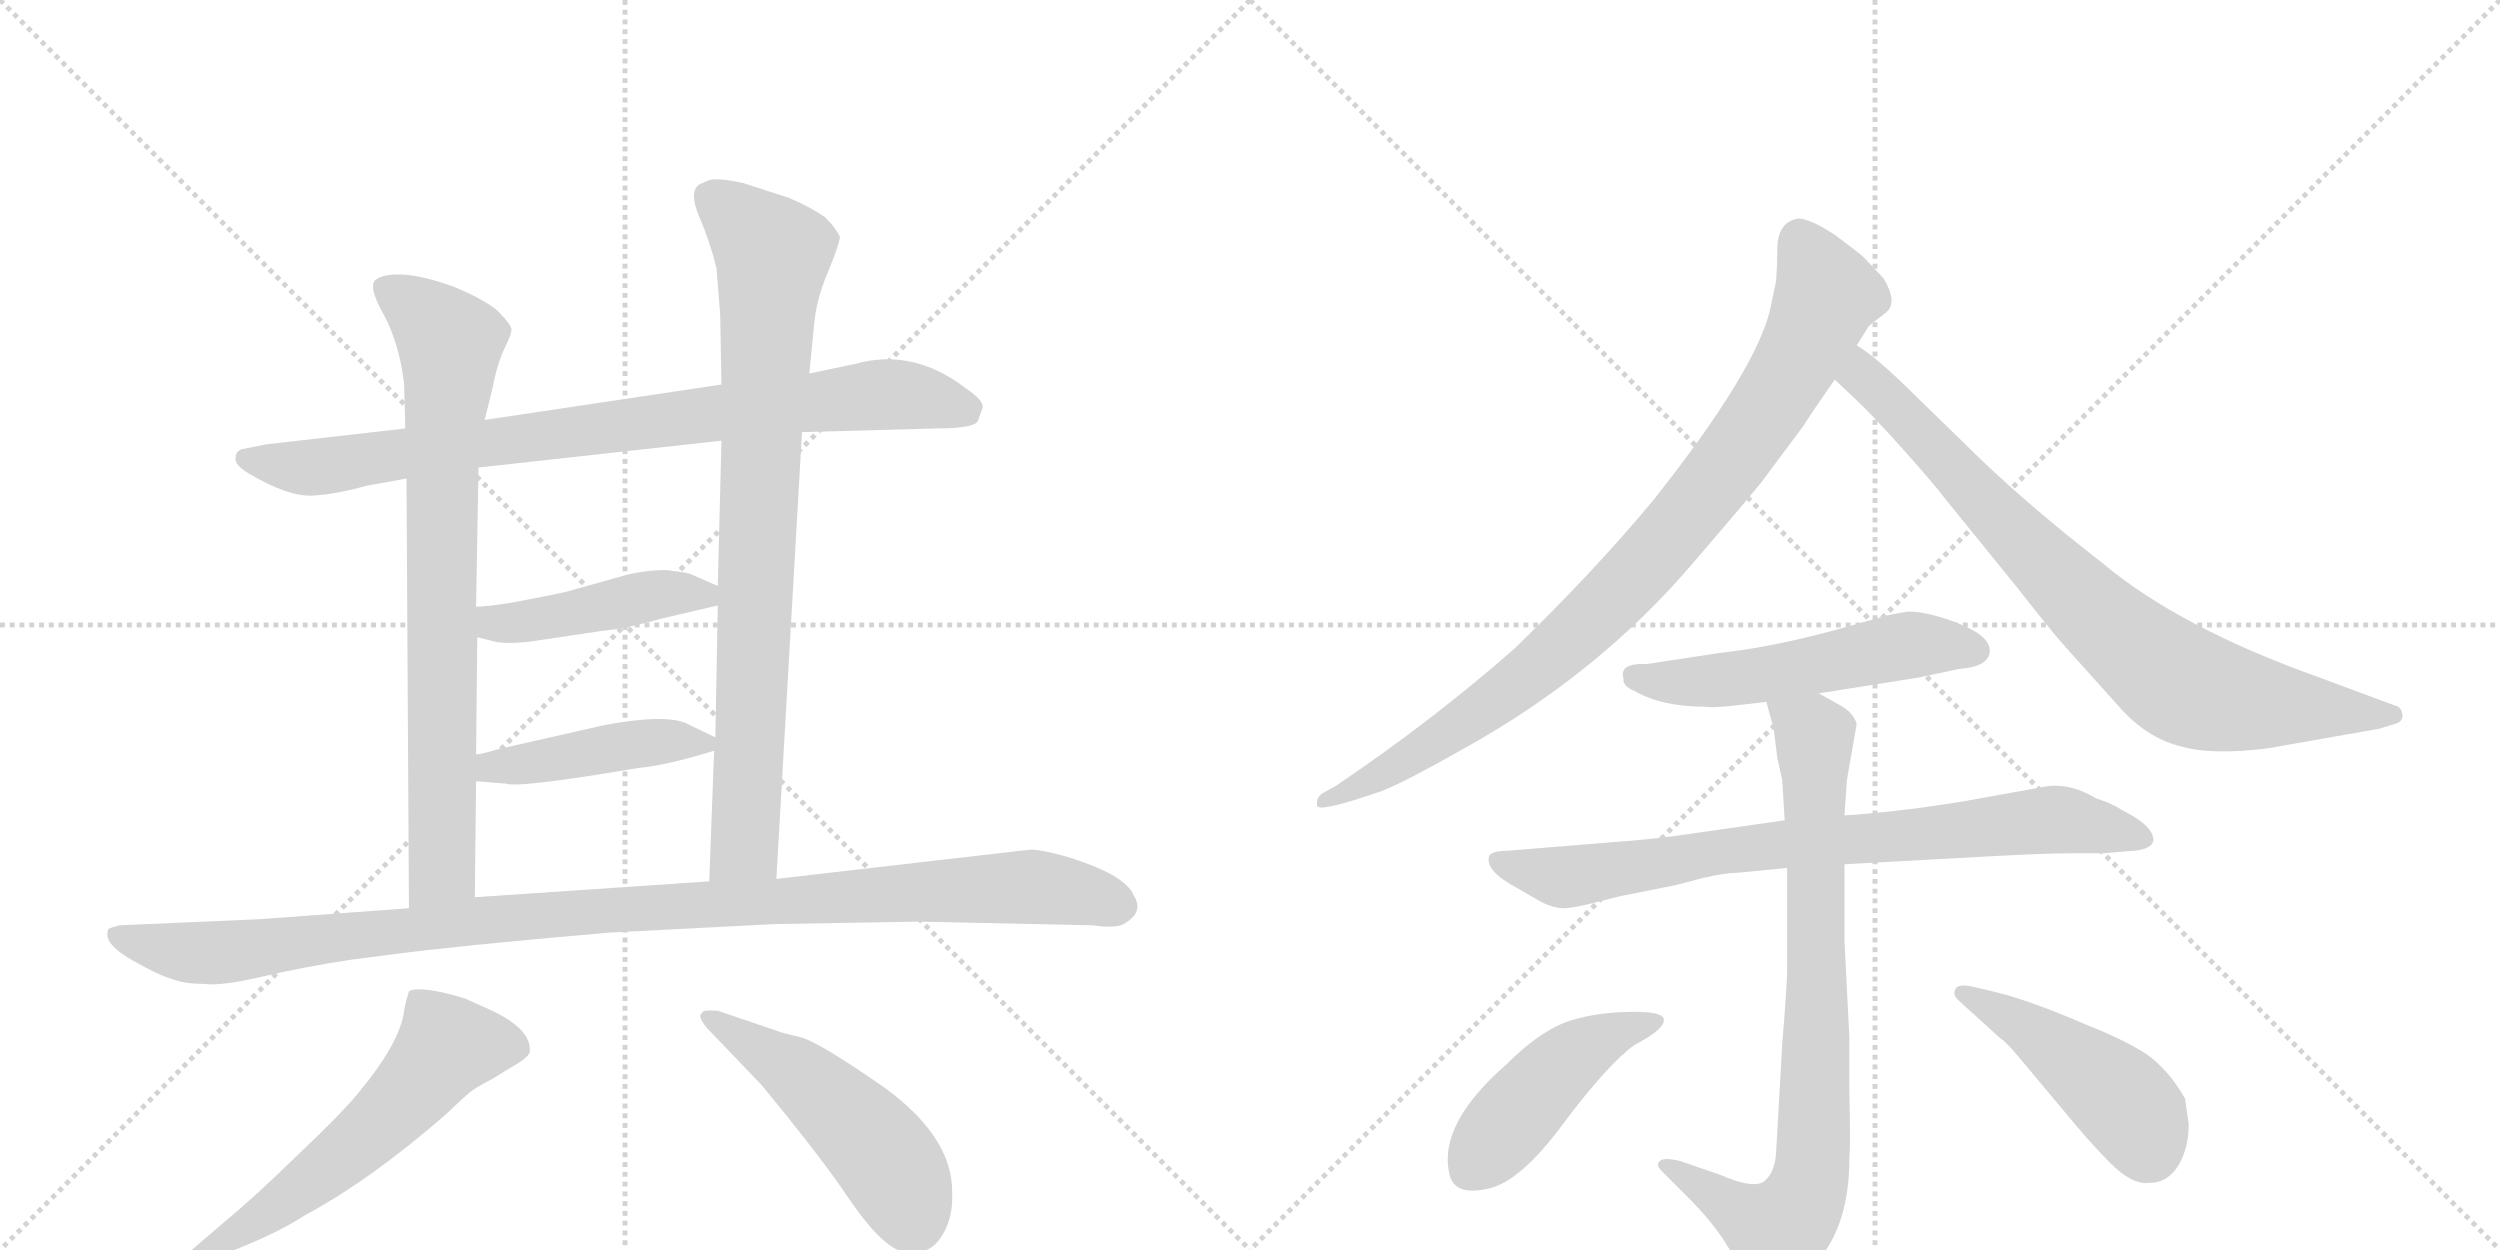 <svg version="1.1" viewBox="0 0 2048 1024" xmlns="http://www.w3.org/2000/svg">
  <g stroke="lightgray" stroke-dasharray="1,1" stroke-width="1" transform="scale(4, 4)">
    <line x1="0" y1="0" x2="256" y2="256"></line>
    <line x1="256" y1="0" x2="0" y2="256"></line>
    <line x1="128" y1="0" x2="128" y2="256"></line>
    <line x1="0" y1="128" x2="256" y2="128"></line>
    <line x1="256" y1="0" x2="512" y2="256"></line>
    <line x1="512" y1="0" x2="256" y2="256"></line>
    <line x1="384" y1="0" x2="384" y2="256"></line>
    <line x1="256" y1="128" x2="512" y2="128"></line>
  </g>
<g transform="scale(1, -1) translate(0, -850)">
   <style type="text/css">
    @keyframes keyframes0 {
      from {
       stroke: black;
       stroke-dashoffset: 852;
       stroke-width: 128;
       }
       73% {
       animation-timing-function: step-end;
       stroke: black;
       stroke-dashoffset: 0;
       stroke-width: 128;
       }
       to {
       stroke: black;
       stroke-width: 1024;
       }
       }
       #make-me-a-hanzi-animation-0 {
         animation: keyframes0 0.943s both;
         animation-delay: 0s;
         animation-timing-function: linear;
       }
    @keyframes keyframes1 {
      from {
       stroke: black;
       stroke-dashoffset: 788;
       stroke-width: 128;
       }
       72% {
       animation-timing-function: step-end;
       stroke: black;
       stroke-dashoffset: 0;
       stroke-width: 128;
       }
       to {
       stroke: black;
       stroke-width: 1024;
       }
       }
       #make-me-a-hanzi-animation-1 {
         animation: keyframes1 0.891s both;
         animation-delay: 0.943s;
         animation-timing-function: linear;
       }
    @keyframes keyframes2 {
      from {
       stroke: black;
       stroke-dashoffset: 841;
       stroke-width: 128;
       }
       73% {
       animation-timing-function: step-end;
       stroke: black;
       stroke-dashoffset: 0;
       stroke-width: 128;
       }
       to {
       stroke: black;
       stroke-width: 1024;
       }
       }
       #make-me-a-hanzi-animation-2 {
         animation: keyframes2 0.934s both;
         animation-delay: 1.835s;
         animation-timing-function: linear;
       }
    @keyframes keyframes3 {
      from {
       stroke: black;
       stroke-dashoffset: 448;
       stroke-width: 128;
       }
       59% {
       animation-timing-function: step-end;
       stroke: black;
       stroke-dashoffset: 0;
       stroke-width: 128;
       }
       to {
       stroke: black;
       stroke-width: 1024;
       }
       }
       #make-me-a-hanzi-animation-3 {
         animation: keyframes3 0.615s both;
         animation-delay: 2.769s;
         animation-timing-function: linear;
       }
    @keyframes keyframes4 {
      from {
       stroke: black;
       stroke-dashoffset: 441;
       stroke-width: 128;
       }
       59% {
       animation-timing-function: step-end;
       stroke: black;
       stroke-dashoffset: 0;
       stroke-width: 128;
       }
       to {
       stroke: black;
       stroke-width: 1024;
       }
       }
       #make-me-a-hanzi-animation-4 {
         animation: keyframes4 0.609s both;
         animation-delay: 3.384s;
         animation-timing-function: linear;
       }
    @keyframes keyframes5 {
      from {
       stroke: black;
       stroke-dashoffset: 1084;
       stroke-width: 128;
       }
       78% {
       animation-timing-function: step-end;
       stroke: black;
       stroke-dashoffset: 0;
       stroke-width: 128;
       }
       to {
       stroke: black;
       stroke-width: 1024;
       }
       }
       #make-me-a-hanzi-animation-5 {
         animation: keyframes5 1.132s both;
         animation-delay: 3.993s;
         animation-timing-function: linear;
       }
    @keyframes keyframes6 {
      from {
       stroke: black;
       stroke-dashoffset: 587;
       stroke-width: 128;
       }
       66% {
       animation-timing-function: step-end;
       stroke: black;
       stroke-dashoffset: 0;
       stroke-width: 128;
       }
       to {
       stroke: black;
       stroke-width: 1024;
       }
       }
       #make-me-a-hanzi-animation-6 {
         animation: keyframes6 0.728s both;
         animation-delay: 5.125s;
         animation-timing-function: linear;
       }
    @keyframes keyframes7 {
      from {
       stroke: black;
       stroke-dashoffset: 496;
       stroke-width: 128;
       }
       62% {
       animation-timing-function: step-end;
       stroke: black;
       stroke-dashoffset: 0;
       stroke-width: 128;
       }
       to {
       stroke: black;
       stroke-width: 1024;
       }
       }
       #make-me-a-hanzi-animation-7 {
         animation: keyframes7 0.654s both;
         animation-delay: 5.852s;
         animation-timing-function: linear;
       }
    @keyframes keyframes8 {
      from {
       stroke: black;
       stroke-dashoffset: 906;
       stroke-width: 128;
       }
       75% {
       animation-timing-function: step-end;
       stroke: black;
       stroke-dashoffset: 0;
       stroke-width: 128;
       }
       to {
       stroke: black;
       stroke-width: 1024;
       }
       }
       #make-me-a-hanzi-animation-8 {
         animation: keyframes8 0.987s both;
         animation-delay: 6.506s;
         animation-timing-function: linear;
       }
    @keyframes keyframes9 {
      from {
       stroke: black;
       stroke-dashoffset: 814;
       stroke-width: 128;
       }
       73% {
       animation-timing-function: step-end;
       stroke: black;
       stroke-dashoffset: 0;
       stroke-width: 128;
       }
       to {
       stroke: black;
       stroke-width: 1024;
       }
       }
       #make-me-a-hanzi-animation-9 {
         animation: keyframes9 0.912s both;
         animation-delay: 7.493s;
         animation-timing-function: linear;
       }
    @keyframes keyframes10 {
      from {
       stroke: black;
       stroke-dashoffset: 535;
       stroke-width: 128;
       }
       64% {
       animation-timing-function: step-end;
       stroke: black;
       stroke-dashoffset: 0;
       stroke-width: 128;
       }
       to {
       stroke: black;
       stroke-width: 1024;
       }
       }
       #make-me-a-hanzi-animation-10 {
         animation: keyframes10 0.685s both;
         animation-delay: 8.406s;
         animation-timing-function: linear;
       }
    @keyframes keyframes11 {
      from {
       stroke: black;
       stroke-dashoffset: 790;
       stroke-width: 128;
       }
       72% {
       animation-timing-function: step-end;
       stroke: black;
       stroke-dashoffset: 0;
       stroke-width: 128;
       }
       to {
       stroke: black;
       stroke-width: 1024;
       }
       }
       #make-me-a-hanzi-animation-11 {
         animation: keyframes11 0.893s both;
         animation-delay: 9.091s;
         animation-timing-function: linear;
       }
    @keyframes keyframes12 {
      from {
       stroke: black;
       stroke-dashoffset: 815;
       stroke-width: 128;
       }
       73% {
       animation-timing-function: step-end;
       stroke: black;
       stroke-dashoffset: 0;
       stroke-width: 128;
       }
       to {
       stroke: black;
       stroke-width: 1024;
       }
       }
       #make-me-a-hanzi-animation-12 {
         animation: keyframes12 0.913s both;
         animation-delay: 9.984s;
         animation-timing-function: linear;
       }
    @keyframes keyframes13 {
      from {
       stroke: black;
       stroke-dashoffset: 457;
       stroke-width: 128;
       }
       60% {
       animation-timing-function: step-end;
       stroke: black;
       stroke-dashoffset: 0;
       stroke-width: 128;
       }
       to {
       stroke: black;
       stroke-width: 1024;
       }
       }
       #make-me-a-hanzi-animation-13 {
         animation: keyframes13 0.622s both;
         animation-delay: 10.897s;
         animation-timing-function: linear;
       }
    @keyframes keyframes14 {
      from {
       stroke: black;
       stroke-dashoffset: 460;
       stroke-width: 128;
       }
       60% {
       animation-timing-function: step-end;
       stroke: black;
       stroke-dashoffset: 0;
       stroke-width: 128;
       }
       to {
       stroke: black;
       stroke-width: 1024;
       }
       }
       #make-me-a-hanzi-animation-14 {
         animation: keyframes14 0.624s both;
         animation-delay: 11.519s;
         animation-timing-function: linear;
       }
</style>
<path d="M 657 496 L 766 499 Q 798 499 801 505 L 805 516 Q 806 522 791 532 Q 748 565 701 552 L 663 544 L 591 535 L 397 506 L 332 499 L 218 486 L 198 482 Q 193 480 193 475 Q 192 469 204 462 Q 236 443 256 444 Q 275 445 300 452 L 333 458 L 392 467 L 591 489 L 657 496 Z" fill="lightgray"></path> 
<path d="M 333 458 L 335 106 C 335 76 389 85 389 115 L 390 210 L 390 232 L 391 328 L 390 353 L 392 467 L 397 506 L 403 530 Q 407 551 413 564 Q 419 576 419 580 Q 419 584 407 596 Q 396 605 372 615 Q 347 624 331 625 Q 315 626 308 621 Q 301 616 314 593 Q 327 569 331 536 L 332 499 L 333 458 Z" fill="lightgray"></path> 
<path d="M 636 130 L 657 496 L 663 544 L 667 585 Q 669 606 679 629 Q 688 651 688 656 Q 685 663 676 672 Q 663 681 646 688 L 609 700 Q 586 705 580 702 L 573 699 Q 564 693 573 672 Q 582 651 587 630 L 590 592 L 591 535 L 591 489 L 588 370 L 588 354 L 586 246 L 585 235 L 581 128 C 580 98 634 100 636 130 Z" fill="lightgray"></path> 
<path d="M 391 328 L 407 324 Q 421 322 445 326 L 492 333 Q 513 335 541 343 L 588 354 C 612 360 612 360 588 370 L 565 380 Q 562 381 546 383 Q 529 383 513 379 L 463 365 Q 407 353 390 353 C 360 352 362 335 391 328 Z" fill="lightgray"></path> 
<path d="M 390 210 L 415 208 Q 422 205 487 215 L 524 221 Q 546 223 585 235 C 600 239 600 239 586 246 L 565 256 Q 549 266 495 256 L 407 236 Q 394 232 390 232 C 360 227 360 212 390 210 Z" fill="lightgray"></path> 
<path d="M 335 106 L 213 97 L 98 92 Q 90 90 89 89 Q 88 88 88 84 Q 88 75 109 63 Q 130 51 141 48 Q 151 44 167 44 Q 181 42 215 50 Q 249 58 289 64 L 320 68 Q 372 75 499 86 L 635 93 L 753 95 L 895 92 Q 916 89 922 94 Q 937 103 929 116 Q 922 134 871 149 Q 853 154 844 154 L 636 130 L 581 128 L 389 115 L 335 106 Z" fill="lightgray"></path> 
<path d="M 335 38 Q 332 28 331 22 Q 328 -4 293 -46 Q 279 -63 243 -97 Q 207 -132 185 -150 L 157 -174 Q 149 -180 152 -185 Q 157 -190 163 -186 L 176 -180 Q 223 -163 249 -146 Q 303 -117 364 -64 Q 383 -46 386 -44 Q 388 -42 403 -34 L 421 -23 Q 432 -17 434 -12 Q 436 7 401 23 L 381 32 Q 345 43 335 38 Z" fill="lightgray"></path> 
<path d="M 638 5 L 588 22 Q 575 23 575 20 Q 571 18 579 8 L 624 -39 Q 667 -91 690 -124 Q 712 -157 725 -167 Q 737 -178 751 -176 Q 765 -175 773 -160 Q 781 -146 780 -126 Q 780 -82 726 -42 Q 673 -5 657 0 Q 640 4 638 5 Z" fill="lightgray"></path> 
<path d="M 1456 646 Q 1456 634 1455 620 L 1450 596 Q 1438 546 1355 441 Q 1307 383 1241 319 Q 1174 260 1094 206 L 1083 200 Q 1078 196 1079 190 Q 1080 184 1132 202 Q 1152 210 1196 235 Q 1309 297 1388 390 Q 1425 433 1443 455 L 1478 502 Q 1480 506 1503 539 L 1521 567 L 1531 583 L 1545 594 Q 1555 602 1543 622 L 1527 639 Q 1524 642 1504 657 Q 1483 671 1473 671 Q 1456 668 1456 646 Z" fill="lightgray"></path> 
<path d="M 1503 539 L 1519 524 Q 1532 512 1558 483 Q 1584 454 1593 442 L 1653 368 Q 1682 331 1692 320 L 1736 271 Q 1758 246 1785 239 Q 1811 231 1858 237 L 1949 253 L 1962 257 Q 1969 259 1968 265 Q 1967 271 1962 272 L 1900 295 Q 1785 336 1722 389 Q 1655 441 1609 487 L 1572 523 Q 1537 558 1521 567 C 1497 584 1481 560 1503 539 Z" fill="lightgray"></path> 
<path d="M 1490 282 L 1572 295 L 1605 302 Q 1630 304 1630 317 Q 1630 329 1605 339 Q 1580 349 1563 349 Q 1550 347 1543 345 L 1511 336 Q 1454 320 1408 315 L 1349 306 Q 1326 307 1330 294 Q 1329 288 1339 284 Q 1361 271 1398 271 Q 1402 270 1421 272 L 1447 275 L 1490 282 Z" fill="lightgray"></path> 
<path d="M 1511 142 L 1621 148 Q 1674 151 1697 151 L 1723 151 L 1747 153 Q 1762 154 1764 161 Q 1765 173 1739 186 Q 1730 192 1717 196 Q 1694 210 1672 205 L 1611 194 Q 1557 185 1511 182 L 1462 178 L 1371 165 Q 1348 162 1320 160 L 1234 153 Q 1223 153 1220 149 Q 1216 137 1242 123 L 1261 112 Q 1272 106 1281 106 Q 1289 106 1308 111 Q 1327 116 1333 117 L 1373 125 L 1396 131 Q 1414 135 1423 135 L 1464 139 L 1511 142 Z" fill="lightgray"></path> 
<path d="M 1460 -5 L 1455 -94 Q 1454 -110 1446 -117 Q 1438 -125 1408 -112 L 1376 -101 Q 1363 -98 1360 -101 Q 1356 -104 1361 -109 L 1382 -130 Q 1403 -151 1414 -169 L 1421 -180 Q 1423 -182 1428 -191 Q 1433 -201 1438 -207 Q 1443 -213 1453 -213 Q 1463 -214 1489 -183 Q 1515 -153 1515 -99 Q 1516 -86 1515 -45 L 1515 0 L 1511 79 L 1511 142 L 1511 182 L 1513 211 L 1521 257 Q 1518 267 1506 273 L 1490 282 C 1464 297 1439 304 1447 275 L 1453 253 L 1456 229 L 1460 211 L 1462 178 L 1464 139 L 1464 54 Q 1464 44 1460 -5 Z" fill="lightgray"></path> 
<path d="M 1339 -6 Q 1364 7 1363 15 Q 1362 22 1332 21 Q 1302 20 1281 12 Q 1259 3 1234 -22 Q 1179 -70 1187 -110 Q 1190 -130 1218 -124 Q 1245 -119 1281 -70 Q 1317 -22 1339 -6 Z" fill="lightgray"></path> 
<path d="M 1793 -71 L 1790 -50 Q 1777 -27 1759 -14 Q 1741 -2 1708 11 Q 1664 30 1636 37 L 1615 42 Q 1604 44 1602 40 Q 1599 35 1605 30 L 1638 0 Q 1644 -4 1653 -15 L 1689 -58 Q 1711 -85 1729 -103 Q 1747 -121 1761 -119 Q 1776 -119 1785 -104 Q 1793 -90 1793 -71 Z" fill="lightgray"></path> 
      <clipPath id="make-me-a-hanzi-clip-0">
      <path d="M 657 496 L 766 499 Q 798 499 801 505 L 805 516 Q 806 522 791 532 Q 748 565 701 552 L 663 544 L 591 535 L 397 506 L 332 499 L 218 486 L 198 482 Q 193 480 193 475 Q 192 469 204 462 Q 236 443 256 444 Q 275 445 300 452 L 333 458 L 392 467 L 591 489 L 657 496 Z" fill="lightgray"></path>
      </clipPath>
      <path clip-path="url(#make-me-a-hanzi-clip-0)" d="M 201 474 L 260 467 L 725 527 L 792 515 " fill="none" id="make-me-a-hanzi-animation-0" stroke-dasharray="724 1448" stroke-linecap="round"></path>

      <clipPath id="make-me-a-hanzi-clip-1">
      <path d="M 333 458 L 335 106 C 335 76 389 85 389 115 L 390 210 L 390 232 L 391 328 L 390 353 L 392 467 L 397 506 L 403 530 Q 407 551 413 564 Q 419 576 419 580 Q 419 584 407 596 Q 396 605 372 615 Q 347 624 331 625 Q 315 626 308 621 Q 301 616 314 593 Q 327 569 331 536 L 332 499 L 333 458 Z" fill="lightgray"></path>
      </clipPath>
      <path clip-path="url(#make-me-a-hanzi-clip-1)" d="M 316 614 L 363 576 L 369 560 L 362 466 L 362 138 L 341 114 " fill="none" id="make-me-a-hanzi-animation-1" stroke-dasharray="660 1320" stroke-linecap="round"></path>

      <clipPath id="make-me-a-hanzi-clip-2">
      <path d="M 636 130 L 657 496 L 663 544 L 667 585 Q 669 606 679 629 Q 688 651 688 656 Q 685 663 676 672 Q 663 681 646 688 L 609 700 Q 586 705 580 702 L 573 699 Q 564 693 573 672 Q 582 651 587 630 L 590 592 L 591 535 L 591 489 L 588 370 L 588 354 L 586 246 L 585 235 L 581 128 C 580 98 634 100 636 130 Z" fill="lightgray"></path>
      </clipPath>
      <path clip-path="url(#make-me-a-hanzi-clip-2)" d="M 581 689 L 633 638 L 610 157 L 588 135 " fill="none" id="make-me-a-hanzi-animation-2" stroke-dasharray="713 1426" stroke-linecap="round"></path>

      <clipPath id="make-me-a-hanzi-clip-3">
      <path d="M 391 328 L 407 324 Q 421 322 445 326 L 492 333 Q 513 335 541 343 L 588 354 C 612 360 612 360 588 370 L 565 380 Q 562 381 546 383 Q 529 383 513 379 L 463 365 Q 407 353 390 353 C 360 352 362 335 391 328 Z" fill="lightgray"></path>
      </clipPath>
      <path clip-path="url(#make-me-a-hanzi-clip-3)" d="M 395 347 L 413 339 L 541 363 L 576 363 L 581 358 " fill="none" id="make-me-a-hanzi-animation-3" stroke-dasharray="320 640" stroke-linecap="round"></path>

      <clipPath id="make-me-a-hanzi-clip-4">
      <path d="M 390 210 L 415 208 Q 422 205 487 215 L 524 221 Q 546 223 585 235 C 600 239 600 239 586 246 L 565 256 Q 549 266 495 256 L 407 236 Q 394 232 390 232 C 360 227 360 212 390 210 Z" fill="lightgray"></path>
      </clipPath>
      <path clip-path="url(#make-me-a-hanzi-clip-4)" d="M 394 227 L 424 223 L 508 240 L 577 241 " fill="none" id="make-me-a-hanzi-animation-4" stroke-dasharray="313 626" stroke-linecap="round"></path>

      <clipPath id="make-me-a-hanzi-clip-5">
      <path d="M 335 106 L 213 97 L 98 92 Q 90 90 89 89 Q 88 88 88 84 Q 88 75 109 63 Q 130 51 141 48 Q 151 44 167 44 Q 181 42 215 50 Q 249 58 289 64 L 320 68 Q 372 75 499 86 L 635 93 L 753 95 L 895 92 Q 916 89 922 94 Q 937 103 929 116 Q 922 134 871 149 Q 853 154 844 154 L 636 130 L 581 128 L 389 115 L 335 106 Z" fill="lightgray"></path>
      </clipPath>
      <path clip-path="url(#make-me-a-hanzi-clip-5)" d="M 95 85 L 172 69 L 457 102 L 750 120 L 846 124 L 917 108 " fill="none" id="make-me-a-hanzi-animation-5" stroke-dasharray="956 1912" stroke-linecap="round"></path>

      <clipPath id="make-me-a-hanzi-clip-6">
      <path d="M 335 38 Q 332 28 331 22 Q 328 -4 293 -46 Q 279 -63 243 -97 Q 207 -132 185 -150 L 157 -174 Q 149 -180 152 -185 Q 157 -190 163 -186 L 176 -180 Q 223 -163 249 -146 Q 303 -117 364 -64 Q 383 -46 386 -44 Q 388 -42 403 -34 L 421 -23 Q 432 -17 434 -12 Q 436 7 401 23 L 381 32 Q 345 43 335 38 Z" fill="lightgray"></path>
      </clipPath>
      <path clip-path="url(#make-me-a-hanzi-clip-6)" d="M 424 -9 L 366 -7 L 290 -90 L 206 -153 L 158 -181 " fill="none" id="make-me-a-hanzi-animation-6" stroke-dasharray="459 918" stroke-linecap="round"></path>

      <clipPath id="make-me-a-hanzi-clip-7">
      <path d="M 638 5 L 588 22 Q 575 23 575 20 Q 571 18 579 8 L 624 -39 Q 667 -91 690 -124 Q 712 -157 725 -167 Q 737 -178 751 -176 Q 765 -175 773 -160 Q 781 -146 780 -126 Q 780 -82 726 -42 Q 673 -5 657 0 Q 640 4 638 5 Z" fill="lightgray"></path>
      </clipPath>
      <path clip-path="url(#make-me-a-hanzi-clip-7)" d="M 582 16 L 650 -27 L 696 -67 L 725 -98 L 748 -149 " fill="none" id="make-me-a-hanzi-animation-7" stroke-dasharray="368 736" stroke-linecap="round"></path>

      <clipPath id="make-me-a-hanzi-clip-8">
      <path d="M 1456 646 Q 1456 634 1455 620 L 1450 596 Q 1438 546 1355 441 Q 1307 383 1241 319 Q 1174 260 1094 206 L 1083 200 Q 1078 196 1079 190 Q 1080 184 1132 202 Q 1152 210 1196 235 Q 1309 297 1388 390 Q 1425 433 1443 455 L 1478 502 Q 1480 506 1503 539 L 1521 567 L 1531 583 L 1545 594 Q 1555 602 1543 622 L 1527 639 Q 1524 642 1504 657 Q 1483 671 1473 671 Q 1456 668 1456 646 Z" fill="lightgray"></path>
      </clipPath>
      <path clip-path="url(#make-me-a-hanzi-clip-8)" d="M 1474 655 L 1496 609 L 1480 570 L 1440 503 L 1352 392 L 1289 329 L 1220 272 L 1118 206 L 1083 194 " fill="none" id="make-me-a-hanzi-animation-8" stroke-dasharray="778 1556" stroke-linecap="round"></path>

      <clipPath id="make-me-a-hanzi-clip-9">
      <path d="M 1503 539 L 1519 524 Q 1532 512 1558 483 Q 1584 454 1593 442 L 1653 368 Q 1682 331 1692 320 L 1736 271 Q 1758 246 1785 239 Q 1811 231 1858 237 L 1949 253 L 1962 257 Q 1969 259 1968 265 Q 1967 271 1962 272 L 1900 295 Q 1785 336 1722 389 Q 1655 441 1609 487 L 1572 523 Q 1537 558 1521 567 C 1497 584 1481 560 1503 539 Z" fill="lightgray"></path>
      </clipPath>
      <path clip-path="url(#make-me-a-hanzi-clip-9)" d="M 1522 560 L 1527 540 L 1708 354 L 1776 297 L 1801 284 L 1845 274 L 1960 265 " fill="none" id="make-me-a-hanzi-animation-9" stroke-dasharray="686 1372" stroke-linecap="round"></path>

      <clipPath id="make-me-a-hanzi-clip-10">
      <path d="M 1490 282 L 1572 295 L 1605 302 Q 1630 304 1630 317 Q 1630 329 1605 339 Q 1580 349 1563 349 Q 1550 347 1543 345 L 1511 336 Q 1454 320 1408 315 L 1349 306 Q 1326 307 1330 294 Q 1329 288 1339 284 Q 1361 271 1398 271 Q 1402 270 1421 272 L 1447 275 L 1490 282 Z" fill="lightgray"></path>
      </clipPath>
      <path clip-path="url(#make-me-a-hanzi-clip-10)" d="M 1342 296 L 1425 294 L 1567 322 L 1618 317 " fill="none" id="make-me-a-hanzi-animation-10" stroke-dasharray="407 814" stroke-linecap="round"></path>

      <clipPath id="make-me-a-hanzi-clip-11">
      <path d="M 1511 142 L 1621 148 Q 1674 151 1697 151 L 1723 151 L 1747 153 Q 1762 154 1764 161 Q 1765 173 1739 186 Q 1730 192 1717 196 Q 1694 210 1672 205 L 1611 194 Q 1557 185 1511 182 L 1462 178 L 1371 165 Q 1348 162 1320 160 L 1234 153 Q 1223 153 1220 149 Q 1216 137 1242 123 L 1261 112 Q 1272 106 1281 106 Q 1289 106 1308 111 Q 1327 116 1333 117 L 1373 125 L 1396 131 Q 1414 135 1423 135 L 1464 139 L 1511 142 Z" fill="lightgray"></path>
      </clipPath>
      <path clip-path="url(#make-me-a-hanzi-clip-11)" d="M 1229 146 L 1267 133 L 1294 132 L 1411 153 L 1689 179 L 1756 163 " fill="none" id="make-me-a-hanzi-animation-11" stroke-dasharray="662 1324" stroke-linecap="round"></path>

      <clipPath id="make-me-a-hanzi-clip-12">
      <path d="M 1460 -5 L 1455 -94 Q 1454 -110 1446 -117 Q 1438 -125 1408 -112 L 1376 -101 Q 1363 -98 1360 -101 Q 1356 -104 1361 -109 L 1382 -130 Q 1403 -151 1414 -169 L 1421 -180 Q 1423 -182 1428 -191 Q 1433 -201 1438 -207 Q 1443 -213 1453 -213 Q 1463 -214 1489 -183 Q 1515 -153 1515 -99 Q 1516 -86 1515 -45 L 1515 0 L 1511 79 L 1511 142 L 1511 182 L 1513 211 L 1521 257 Q 1518 267 1506 273 L 1490 282 C 1464 297 1439 304 1447 275 L 1453 253 L 1456 229 L 1460 211 L 1462 178 L 1464 139 L 1464 54 Q 1464 44 1460 -5 Z" fill="lightgray"></path>
      </clipPath>
      <path clip-path="url(#make-me-a-hanzi-clip-12)" d="M 1455 271 L 1486 247 L 1489 54 L 1482 -120 L 1473 -141 L 1456 -158 L 1364 -105 " fill="none" id="make-me-a-hanzi-animation-12" stroke-dasharray="687 1374" stroke-linecap="round"></path>

      <clipPath id="make-me-a-hanzi-clip-13">
      <path d="M 1339 -6 Q 1364 7 1363 15 Q 1362 22 1332 21 Q 1302 20 1281 12 Q 1259 3 1234 -22 Q 1179 -70 1187 -110 Q 1190 -130 1218 -124 Q 1245 -119 1281 -70 Q 1317 -22 1339 -6 Z" fill="lightgray"></path>
      </clipPath>
      <path clip-path="url(#make-me-a-hanzi-clip-13)" d="M 1356 13 L 1313 -1 L 1280 -22 L 1203 -109 " fill="none" id="make-me-a-hanzi-animation-13" stroke-dasharray="329 658" stroke-linecap="round"></path>

      <clipPath id="make-me-a-hanzi-clip-14">
      <path d="M 1793 -71 L 1790 -50 Q 1777 -27 1759 -14 Q 1741 -2 1708 11 Q 1664 30 1636 37 L 1615 42 Q 1604 44 1602 40 Q 1599 35 1605 30 L 1638 0 Q 1644 -4 1653 -15 L 1689 -58 Q 1711 -85 1729 -103 Q 1747 -121 1761 -119 Q 1776 -119 1785 -104 Q 1793 -90 1793 -71 Z" fill="lightgray"></path>
      </clipPath>
      <path clip-path="url(#make-me-a-hanzi-clip-14)" d="M 1609 37 L 1661 8 L 1733 -46 L 1750 -64 L 1761 -92 " fill="none" id="make-me-a-hanzi-animation-14" stroke-dasharray="332 664" stroke-linecap="round"></path>

</g>
</svg>
